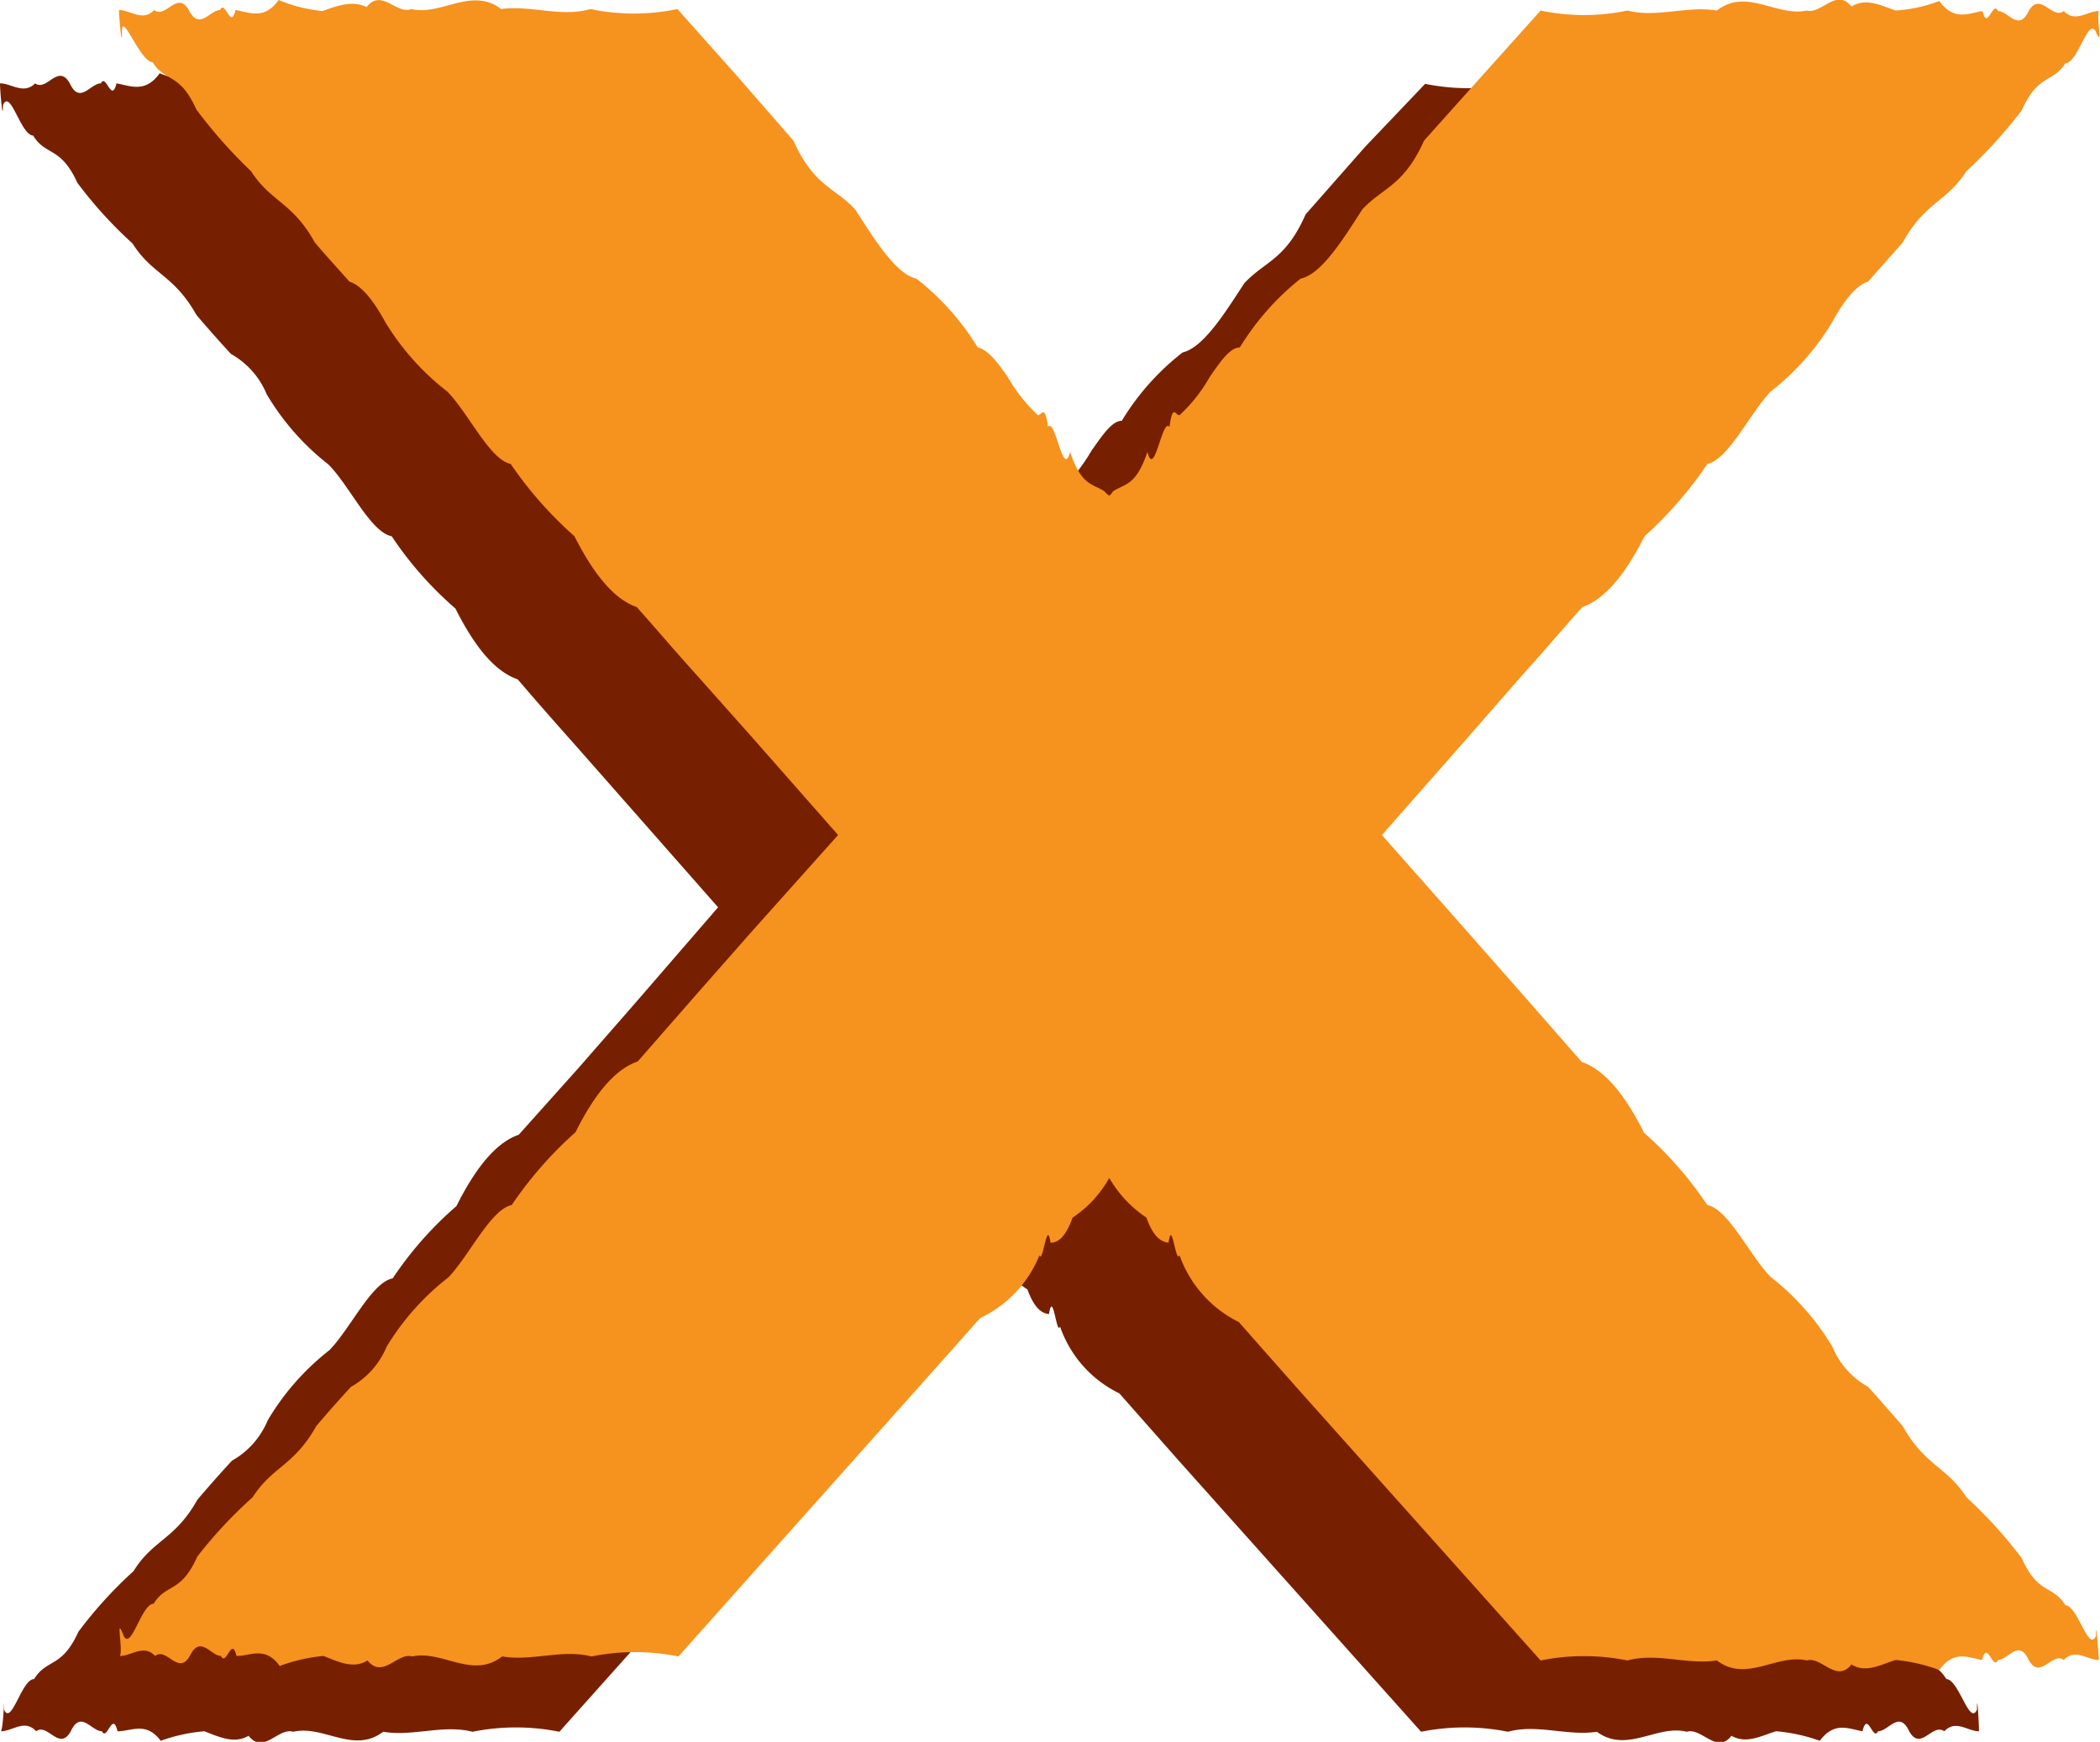 <svg xmlns="http://www.w3.org/2000/svg" viewBox="0 0 41.82 34.69"><defs><style>.cls-1{fill:#772001;}.cls-2{fill:#f6921e;}</style></defs><g id="Layer_2" data-name="Layer 2"><g id="Layer_1-2" data-name="Layer 1"><path class="cls-1" d="M20.46,25.7Z"/><path class="cls-1" d="M39.37,34.05c-.15.33-.36-.6-.61-.61-.25-.41-.54-.21-.87-.94a9.09,9.09,0,0,0-1.1-1.21c-.4-.63-.83-.62-1.27-1.42l-.69-.78a1.63,1.63,0,0,1-.71-.8,5.15,5.15,0,0,0-1.24-1.4c-.41-.42-.83-1.35-1.26-1.43A7.12,7.12,0,0,0,30.36,24a2.63,2.63,0,0,0-1.24-1.42l-1.19-1.35L26.82,20h0l-1.67-1.89,1.69-1.92h0L28,14.91l1.19-1.36a2.6,2.6,0,0,0,1.24-1.41,7.12,7.12,0,0,0,1.26-1.44c.43-.08.85-1,1.26-1.43a5.15,5.15,0,0,0,1.24-1.4,1.63,1.63,0,0,1,.71-.8l.69-.78c.44-.8.87-.8,1.27-1.42a9.09,9.09,0,0,0,1.1-1.21c.33-.73.62-.53.87-.94.25,0,.46-.94.61-.61s0-.28.06-.43c-.24,0-.47.24-.7,0-.23.17-.47-.41-.7,0h0c-.2.43-.41,0-.62,0-.1-.21-.2.41-.31,0h0c-.28.05-.56.2-.85-.2a3,3,0,0,1-.87.2c-.3-.11-.59-.27-.89-.09-.29-.38-.59.17-.89.08-.59.14-1.19-.45-1.79,0-.59-.1-1.19.15-1.77,0a4.38,4.38,0,0,1-1.73,0L27.18,2.93,26,4.27c-.4.91-.81.93-1.22,1.37-.41.63-.82,1.28-1.23,1.38a5,5,0,0,0-1.21,1.36c-.2,0-.4.31-.6.59a3.55,3.55,0,0,1-.58.75c0-.2,0,.81,0,0-.07.09-.14-.29-.22.25-.14-.19-.29,1-.43.49-.23.7-.46.64-.7.8l-.06.08-.06-.08c-.23-.16-.46-.1-.69-.8-.15.56-.29-.68-.44-.49-.07-.54-.15-.16-.22-.25h0A3.56,3.56,0,0,1,17.72,9c-.19-.28-.39-.55-.59-.59A5,5,0,0,0,15.91,7c-.41-.1-.82-.75-1.23-1.38-.41-.44-.81-.46-1.22-1.37L12.27,2.93,11.12,1.65a4.38,4.38,0,0,1-1.73,0c-.59.16-1.18-.09-1.78,0-.59-.44-1.19.15-1.79,0-.3.09-.59-.46-.89-.08-.29-.18-.59,0-.88.09a3,3,0,0,1-.87-.2c-.29.4-.58.25-.86.2h0c-.1.41-.21-.21-.31,0-.21,0-.42.43-.62,0h0c-.23-.41-.46.17-.69,0-.23.23-.47,0-.7,0,0,.15.06.82.06.43.15-.33.35.6.6.61.25.41.55.21.88.94a8.46,8.46,0,0,0,1.1,1.21c.39.62.82.62,1.27,1.42q.33.39.69.78a1.63,1.63,0,0,1,.71.8,5,5,0,0,0,1.23,1.4c.42.42.84,1.35,1.26,1.43a7.14,7.14,0,0,0,1.27,1.44c.42.84.83,1.27,1.24,1.41.4.47.8.92,1.19,1.36l1.11,1.26h0l1.69,1.92L12.63,20h0l-1.11,1.27L10.33,22.6c-.41.14-.82.58-1.24,1.42a7.14,7.14,0,0,0-1.27,1.44c-.42.08-.84,1-1.26,1.43a5,5,0,0,0-1.23,1.4,1.63,1.63,0,0,1-.71.8q-.36.39-.69.78c-.45.8-.88.79-1.27,1.42a8.46,8.46,0,0,0-1.1,1.21c-.33.73-.63.53-.88.94-.25,0-.45.94-.6.61,0-.4,0,.28-.06.43.23,0,.47-.25.7,0,.23-.17.46.41.69,0h0c.2-.43.41,0,.62,0,.1.21.21-.42.31,0h0c.28,0,.57-.2.86.19a3.4,3.4,0,0,1,.87-.19c.29.11.59.26.88.09.3.38.59-.17.89-.08.6-.14,1.2.45,1.79,0,.6.1,1.19-.15,1.78,0a4.38,4.38,0,0,1,1.73,0c1.49-1.67,3.16-3.53,4.79-5.37l1.22-1.37a2.36,2.36,0,0,0,1.18-1.33h0c.07.19.15-.75.22-.25.15,0,.29-.11.44-.49h0a2.14,2.14,0,0,0,.73-.78,2.24,2.24,0,0,0,.74.78h0c.14.38.29.48.43.49.08-.5.15.44.22.25,0,.26,0-.07,0,0a2.32,2.32,0,0,0,1.18,1.33l1.21,1.37,4.8,5.37a4.38,4.38,0,0,1,1.73,0c.58-.16,1.18.09,1.77,0,.6.44,1.2-.15,1.79,0,.3-.09.6.46.89.08.3.17.59,0,.89-.09a3.4,3.4,0,0,1,.87.19c.29-.39.57-.24.85-.19h0c.1-.42.21.21.31,0,.21,0,.42-.43.62,0h0c.23.41.46-.17.7,0,.23-.24.46,0,.69,0C39.41,34.33,39.37,33.65,39.37,34.05Z"/><path class="cls-1" d="M20.48,10.46Z"/><path class="cls-1" d="M19,10.46Z"/><path class="cls-1" d="M19,25.7Z"/><path class="cls-2" d="M22.83,24.23Z"/><path class="cls-2" d="M41.74,32.58c-.15.34-.36-.6-.61-.61-.25-.41-.54-.2-.87-.94a9,9,0,0,0-1.1-1.21c-.4-.62-.82-.62-1.27-1.42-.23-.26-.45-.52-.69-.78a1.63,1.63,0,0,1-.71-.8,5.07,5.07,0,0,0-1.23-1.39C34.84,25,34.42,24.08,34,24a7.4,7.4,0,0,0-1.26-1.44c-.42-.84-.83-1.27-1.24-1.41L30.3,19.78l-1.11-1.26h0l-1.67-1.89,1.69-1.92h0l1.11-1.27c.39-.43.78-.89,1.19-1.35.41-.14.82-.58,1.24-1.41A7.77,7.77,0,0,0,34,9.24c.42-.09.84-1,1.26-1.44a5.07,5.07,0,0,0,1.23-1.39c.24-.44.48-.73.71-.8l.69-.78c.45-.81.87-.8,1.27-1.42a9.69,9.69,0,0,0,1.1-1.21c.33-.74.62-.54.87-.94.25,0,.46-.95.61-.62s0-.28.06-.42c-.24,0-.47.24-.7,0-.23.18-.47-.4-.7,0h0c-.2.42-.41,0-.61,0-.11-.22-.21.41-.31,0h0c-.29.05-.57.2-.86-.2a3,3,0,0,1-.87.19c-.29-.1-.59-.26-.88-.08-.3-.38-.6.16-.89.08-.6.13-1.2-.46-1.79,0-.6-.1-1.19.15-1.78,0a4.2,4.2,0,0,1-1.73,0L29.55,1.47,28.36,2.8c-.41.91-.82.93-1.23,1.37-.41.64-.82,1.29-1.23,1.38a5.25,5.25,0,0,0-1.21,1.37c-.2,0-.4.3-.6.59a3.17,3.17,0,0,1-.58.74h0c-.08.1-.15-.28-.22.25-.15-.18-.3,1.05-.44.5-.23.69-.46.63-.69.79a.19.19,0,0,1-.07.08A.28.28,0,0,1,22,9.79c-.23-.16-.46-.1-.69-.79-.14.55-.29-.68-.44-.5-.07-.53-.15-.15-.22-.25h0a3.17,3.17,0,0,1-.58-.74c-.2-.29-.4-.55-.6-.59a5.09,5.09,0,0,0-1.22-1.37c-.4-.09-.81-.74-1.22-1.38-.41-.44-.82-.46-1.23-1.37L14.64,1.47,13.49.18a4.2,4.2,0,0,1-1.73,0c-.59.17-1.18-.08-1.78,0-.59-.45-1.19.14-1.79,0C7.9.3,7.6-.24,7.3.14,7,0,6.71.12,6.42.22A3,3,0,0,1,5.55,0c-.29.4-.57.25-.86.2h0c-.1.41-.2-.22-.31,0-.2,0-.41.42-.62,0h0c-.23-.4-.46.18-.69,0-.23.24-.47,0-.7,0,0,.14.06.82.06.42s.36.61.61.62c.25.4.54.2.87.94A9.69,9.69,0,0,0,5,3.41c.4.62.82.61,1.27,1.42.22.26.45.51.69.78.23.07.47.36.71.8A5.07,5.07,0,0,0,8.91,7.8c.42.43.84,1.35,1.26,1.44a7.77,7.77,0,0,0,1.27,1.44c.42.83.83,1.27,1.24,1.41.41.46.8.92,1.19,1.35L15,14.71h0l1.69,1.92L15,18.52h0l-1.11,1.26L12.7,21.14c-.41.14-.82.57-1.24,1.41A7.77,7.77,0,0,0,10.19,24c-.42.09-.84,1-1.26,1.44A5.07,5.07,0,0,0,7.7,26.82a1.63,1.63,0,0,1-.71.8q-.36.39-.69.78c-.45.8-.87.8-1.27,1.42A9,9,0,0,0,3.93,31c-.33.74-.62.53-.87.94-.25,0-.46,1-.61.61s0,.28-.06.43c.23,0,.47-.24.7,0,.23-.18.46.4.69,0h0c.21-.43.42,0,.62,0,.11.22.21-.41.31,0h0c.29,0,.57-.2.86.2a3.42,3.42,0,0,1,.87-.2c.29.11.59.27.88.09.3.38.6-.17.89-.08.6-.13,1.2.46,1.79,0,.6.1,1.19-.15,1.78,0a4.38,4.38,0,0,1,1.73,0l4.79-5.37,1.22-1.37A2.36,2.36,0,0,0,20.7,25h0c.07.18.15-.75.22-.25.15,0,.3-.11.44-.5h0a2.27,2.27,0,0,0,.73-.79,2.38,2.38,0,0,0,.74.79h0c.14.39.29.48.44.5.07-.5.14.43.22.25h0a2.36,2.36,0,0,0,1.18,1.33l1.21,1.37,4.8,5.37a4.38,4.38,0,0,1,1.73,0c.59-.16,1.18.09,1.78,0,.59.45,1.19-.14,1.79,0,.29-.09.59.46.89.08.29.18.59,0,.88-.09a3.42,3.42,0,0,1,.87.2c.29-.4.57-.25.85-.2h0c.11-.41.21.22.32,0,.2,0,.41-.43.61,0h0c.23.41.47-.17.7,0,.23-.24.46,0,.7,0C41.78,32.86,41.74,32.19,41.74,32.58Z"/><path class="cls-2" d="M22.85,9Z"/><path class="cls-2" d="M21.34,9Z"/><path class="cls-2" d="M21.36,24.23Z"/></g></g></svg>